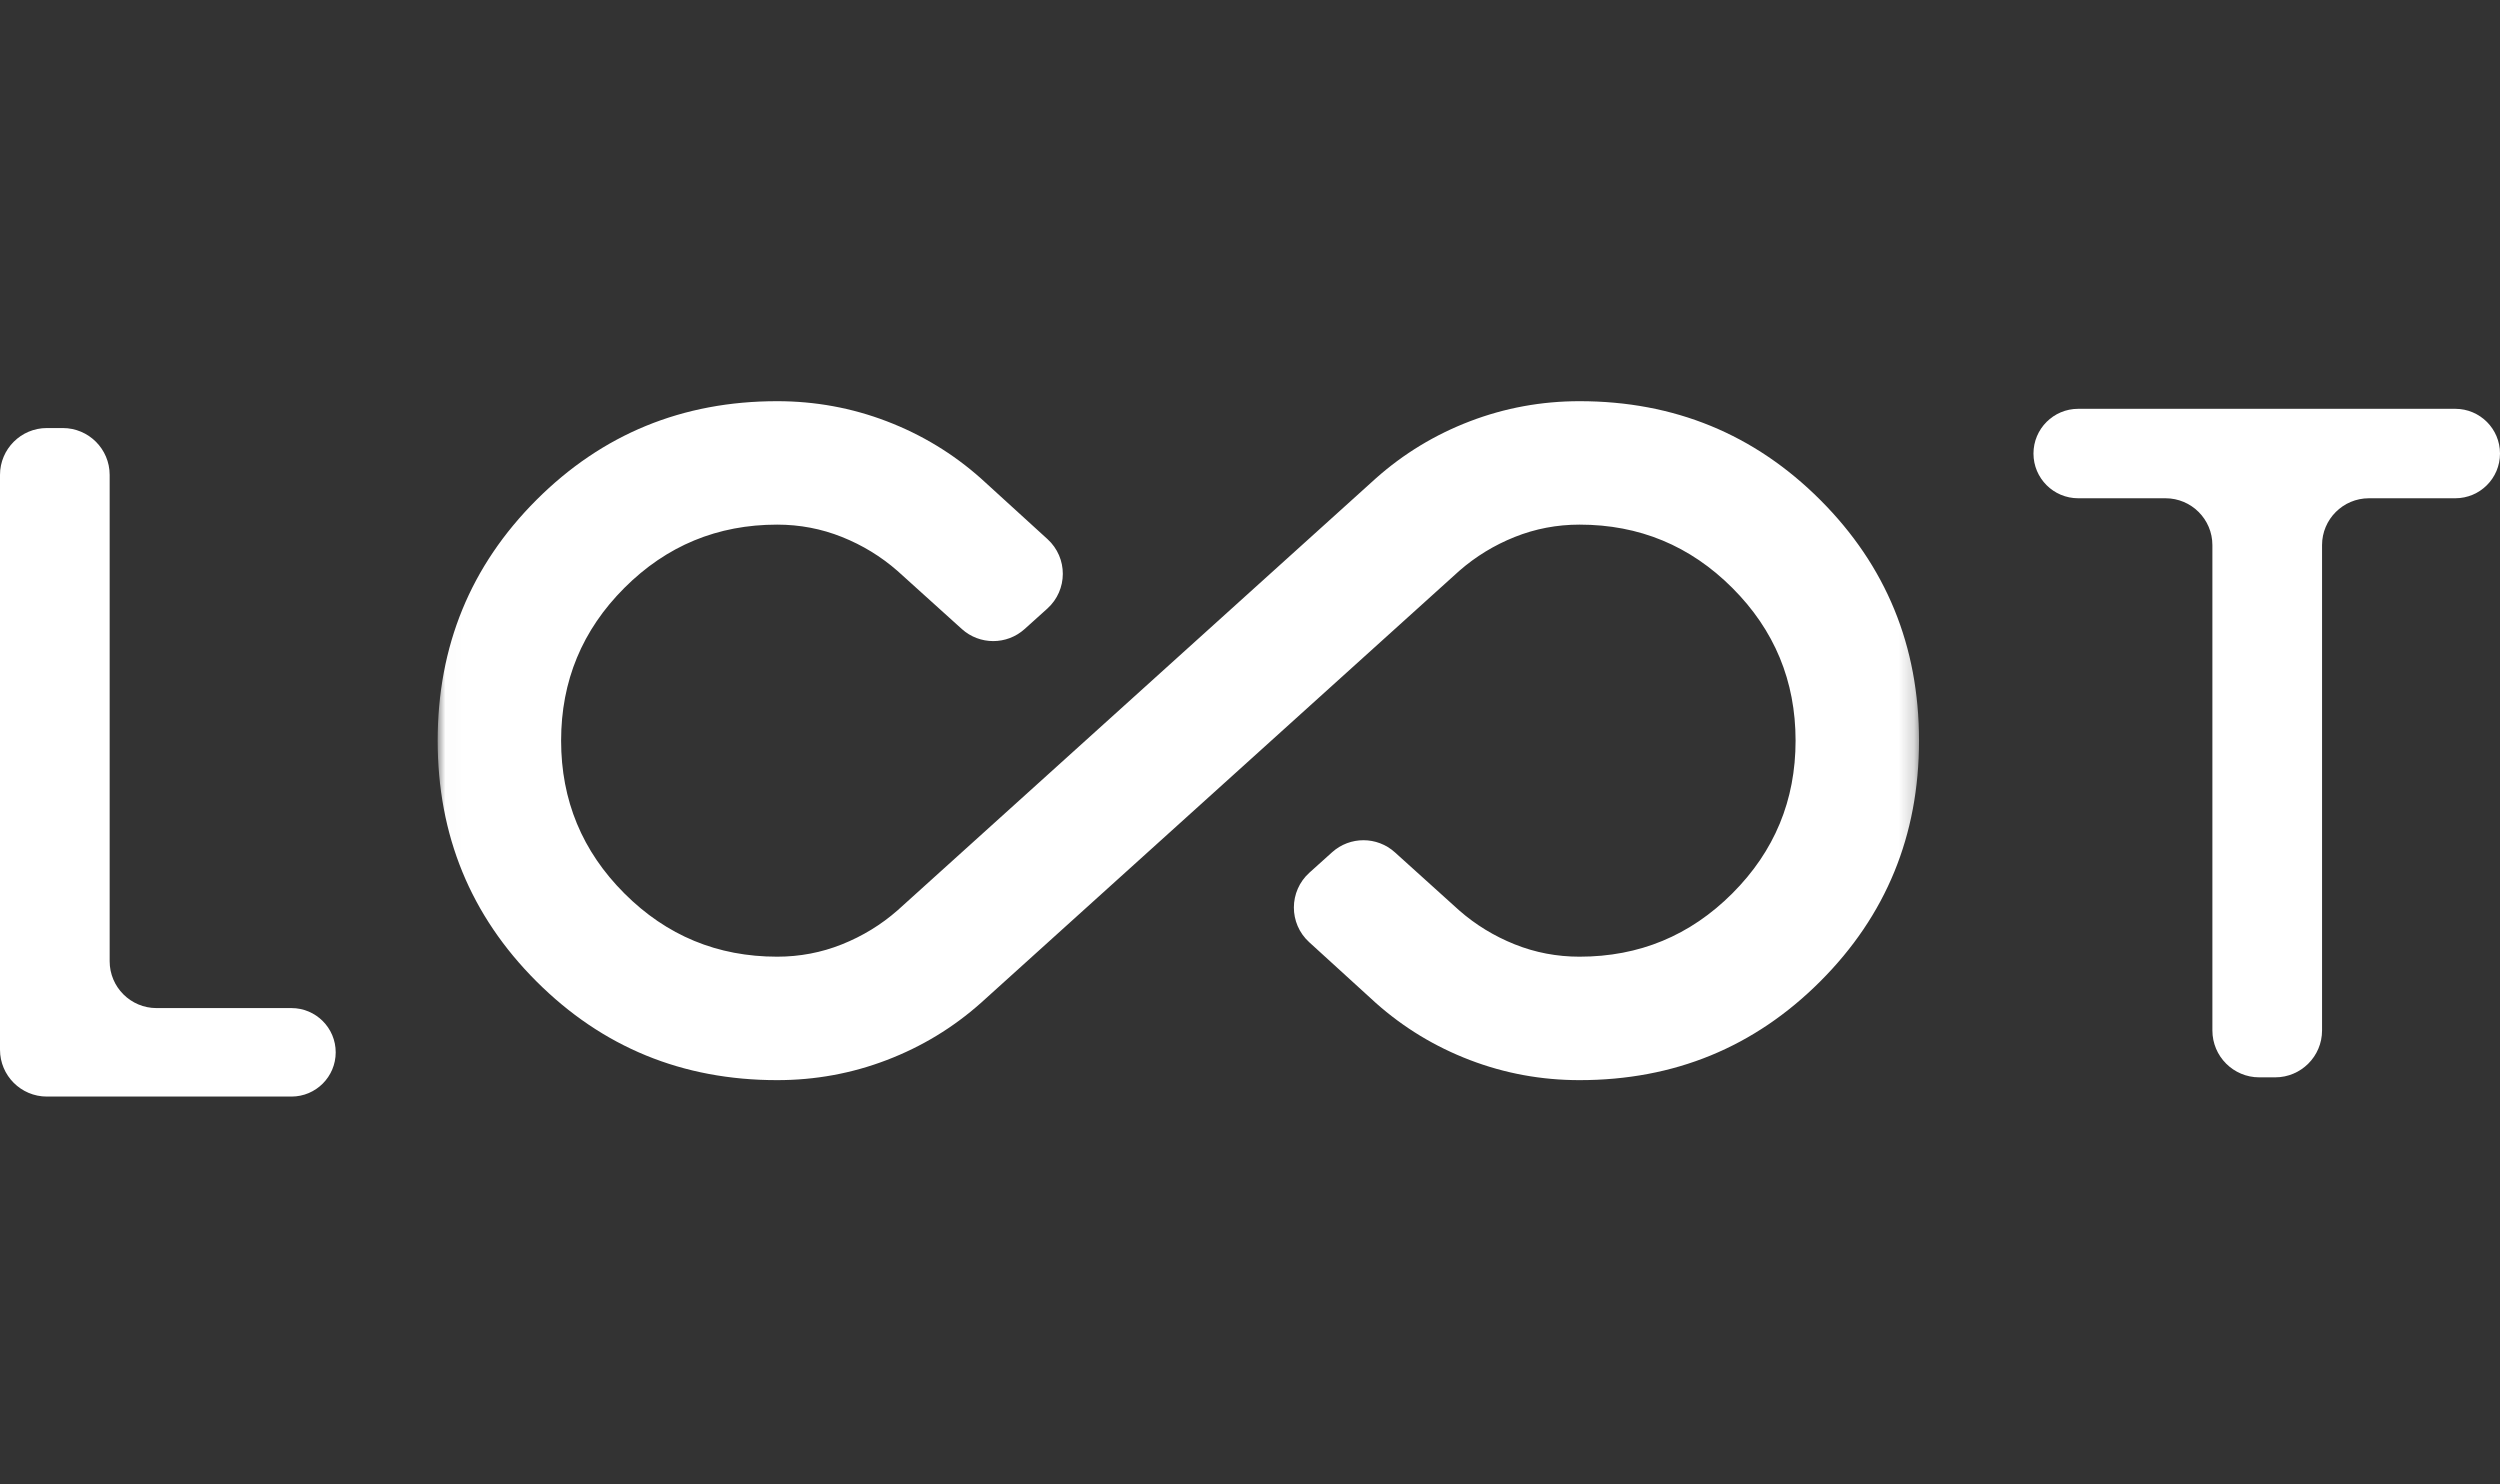 <svg width="160" height="95" viewBox="0 0 160 95" fill="none" xmlns="http://www.w3.org/2000/svg">
<rect x="0" y="0" width="160" height="95" fill="#333333" stroke="none"/>
<path d="M157.138 26.164C158.719 26.164 160 27.446 160 29.027C160 30.608 158.719 31.889 157.138 31.889H151.611C149.954 31.889 148.611 33.233 148.611 34.889V65.95C148.611 67.607 147.268 68.95 145.611 68.95H144.593C142.936 68.95 141.593 67.607 141.593 65.95V34.889C141.593 33.233 140.25 31.889 138.593 31.889H133.005C131.424 31.889 130.142 30.608 130.142 29.027C130.142 27.446 131.424 26.164 133.005 26.164H157.138Z" fill="white"/>
<path d="M7.018 61.517C7.018 63.174 8.361 64.517 10.018 64.517H18.653C20.217 64.517 21.485 65.785 21.485 67.349C21.485 68.913 20.217 70.18 18.653 70.18H3C1.343 70.18 0 68.837 0 67.18V30.395C0 28.738 1.343 27.395 3 27.395H4.018C5.675 27.395 7.018 28.738 7.018 30.395V61.517Z" fill="white"/>
<mask id="mask0_9_5523" style="mask-type:alpha" maskUnits="userSpaceOnUse" x="28" y="0" width="95" height="95">
<path d="M28.011 3C28.011 1.343 29.354 0 31.011 0H119.817C121.474 0 122.817 1.343 122.817 3V91.806C122.817 93.463 121.474 94.806 119.817 94.806H31.011C29.354 94.806 28.011 93.463 28.011 91.806V3Z" fill="#D9D9D9"/>
</mask>
<g mask="url(#mask0_9_5523)">
<path d="M49.737 69.129C43.68 69.129 38.545 67.022 34.331 62.808C30.118 58.595 28.011 53.459 28.011 47.402C28.011 41.345 30.118 36.21 34.331 31.996C38.545 27.783 43.68 25.676 49.737 25.676C52.173 25.676 54.511 26.104 56.749 26.96C58.988 27.816 60.996 29.034 62.773 30.614L67.041 34.505C68.352 35.7 68.346 37.765 67.027 38.952L65.574 40.26C64.431 41.288 62.697 41.287 61.556 40.256L57.44 36.539C56.387 35.617 55.202 34.893 53.885 34.366C52.568 33.84 51.186 33.576 49.737 33.576C45.919 33.576 42.66 34.926 39.961 37.625C37.261 40.325 35.911 43.584 35.911 47.402C35.911 51.221 37.261 54.48 39.961 57.179C42.66 59.879 45.919 61.228 49.737 61.228C51.186 61.228 52.568 60.965 53.885 60.438C55.202 59.911 56.387 59.187 57.44 58.265L88.055 30.614C89.833 29.034 91.841 27.816 94.079 26.96C96.318 26.104 98.655 25.676 101.091 25.676C107.148 25.676 112.283 27.783 116.497 31.996C120.71 36.21 122.817 41.345 122.817 47.402C122.817 53.459 120.71 58.595 116.497 62.808C112.283 67.022 107.148 69.129 101.091 69.129C98.655 69.129 96.318 68.701 94.079 67.845C91.841 66.989 89.833 65.771 88.055 64.191L83.787 60.299C82.476 59.104 82.483 57.039 83.801 55.852L85.254 54.544C86.397 53.516 88.132 53.518 89.272 54.548L93.388 58.265C94.441 59.187 95.626 59.911 96.943 60.438C98.26 60.965 99.642 61.228 101.091 61.228C104.909 61.228 108.168 59.879 110.868 57.179C113.567 54.48 114.917 51.221 114.917 47.402C114.917 43.584 113.567 40.325 110.868 37.625C108.168 34.926 104.909 33.576 101.091 33.576C99.642 33.576 98.26 33.84 96.943 34.366C95.626 34.893 94.441 35.617 93.388 36.539L62.773 64.191C60.996 65.771 58.988 66.989 56.749 67.845C54.511 68.701 52.173 69.129 49.737 69.129Z" fill="white"/>
</g>
</svg>
